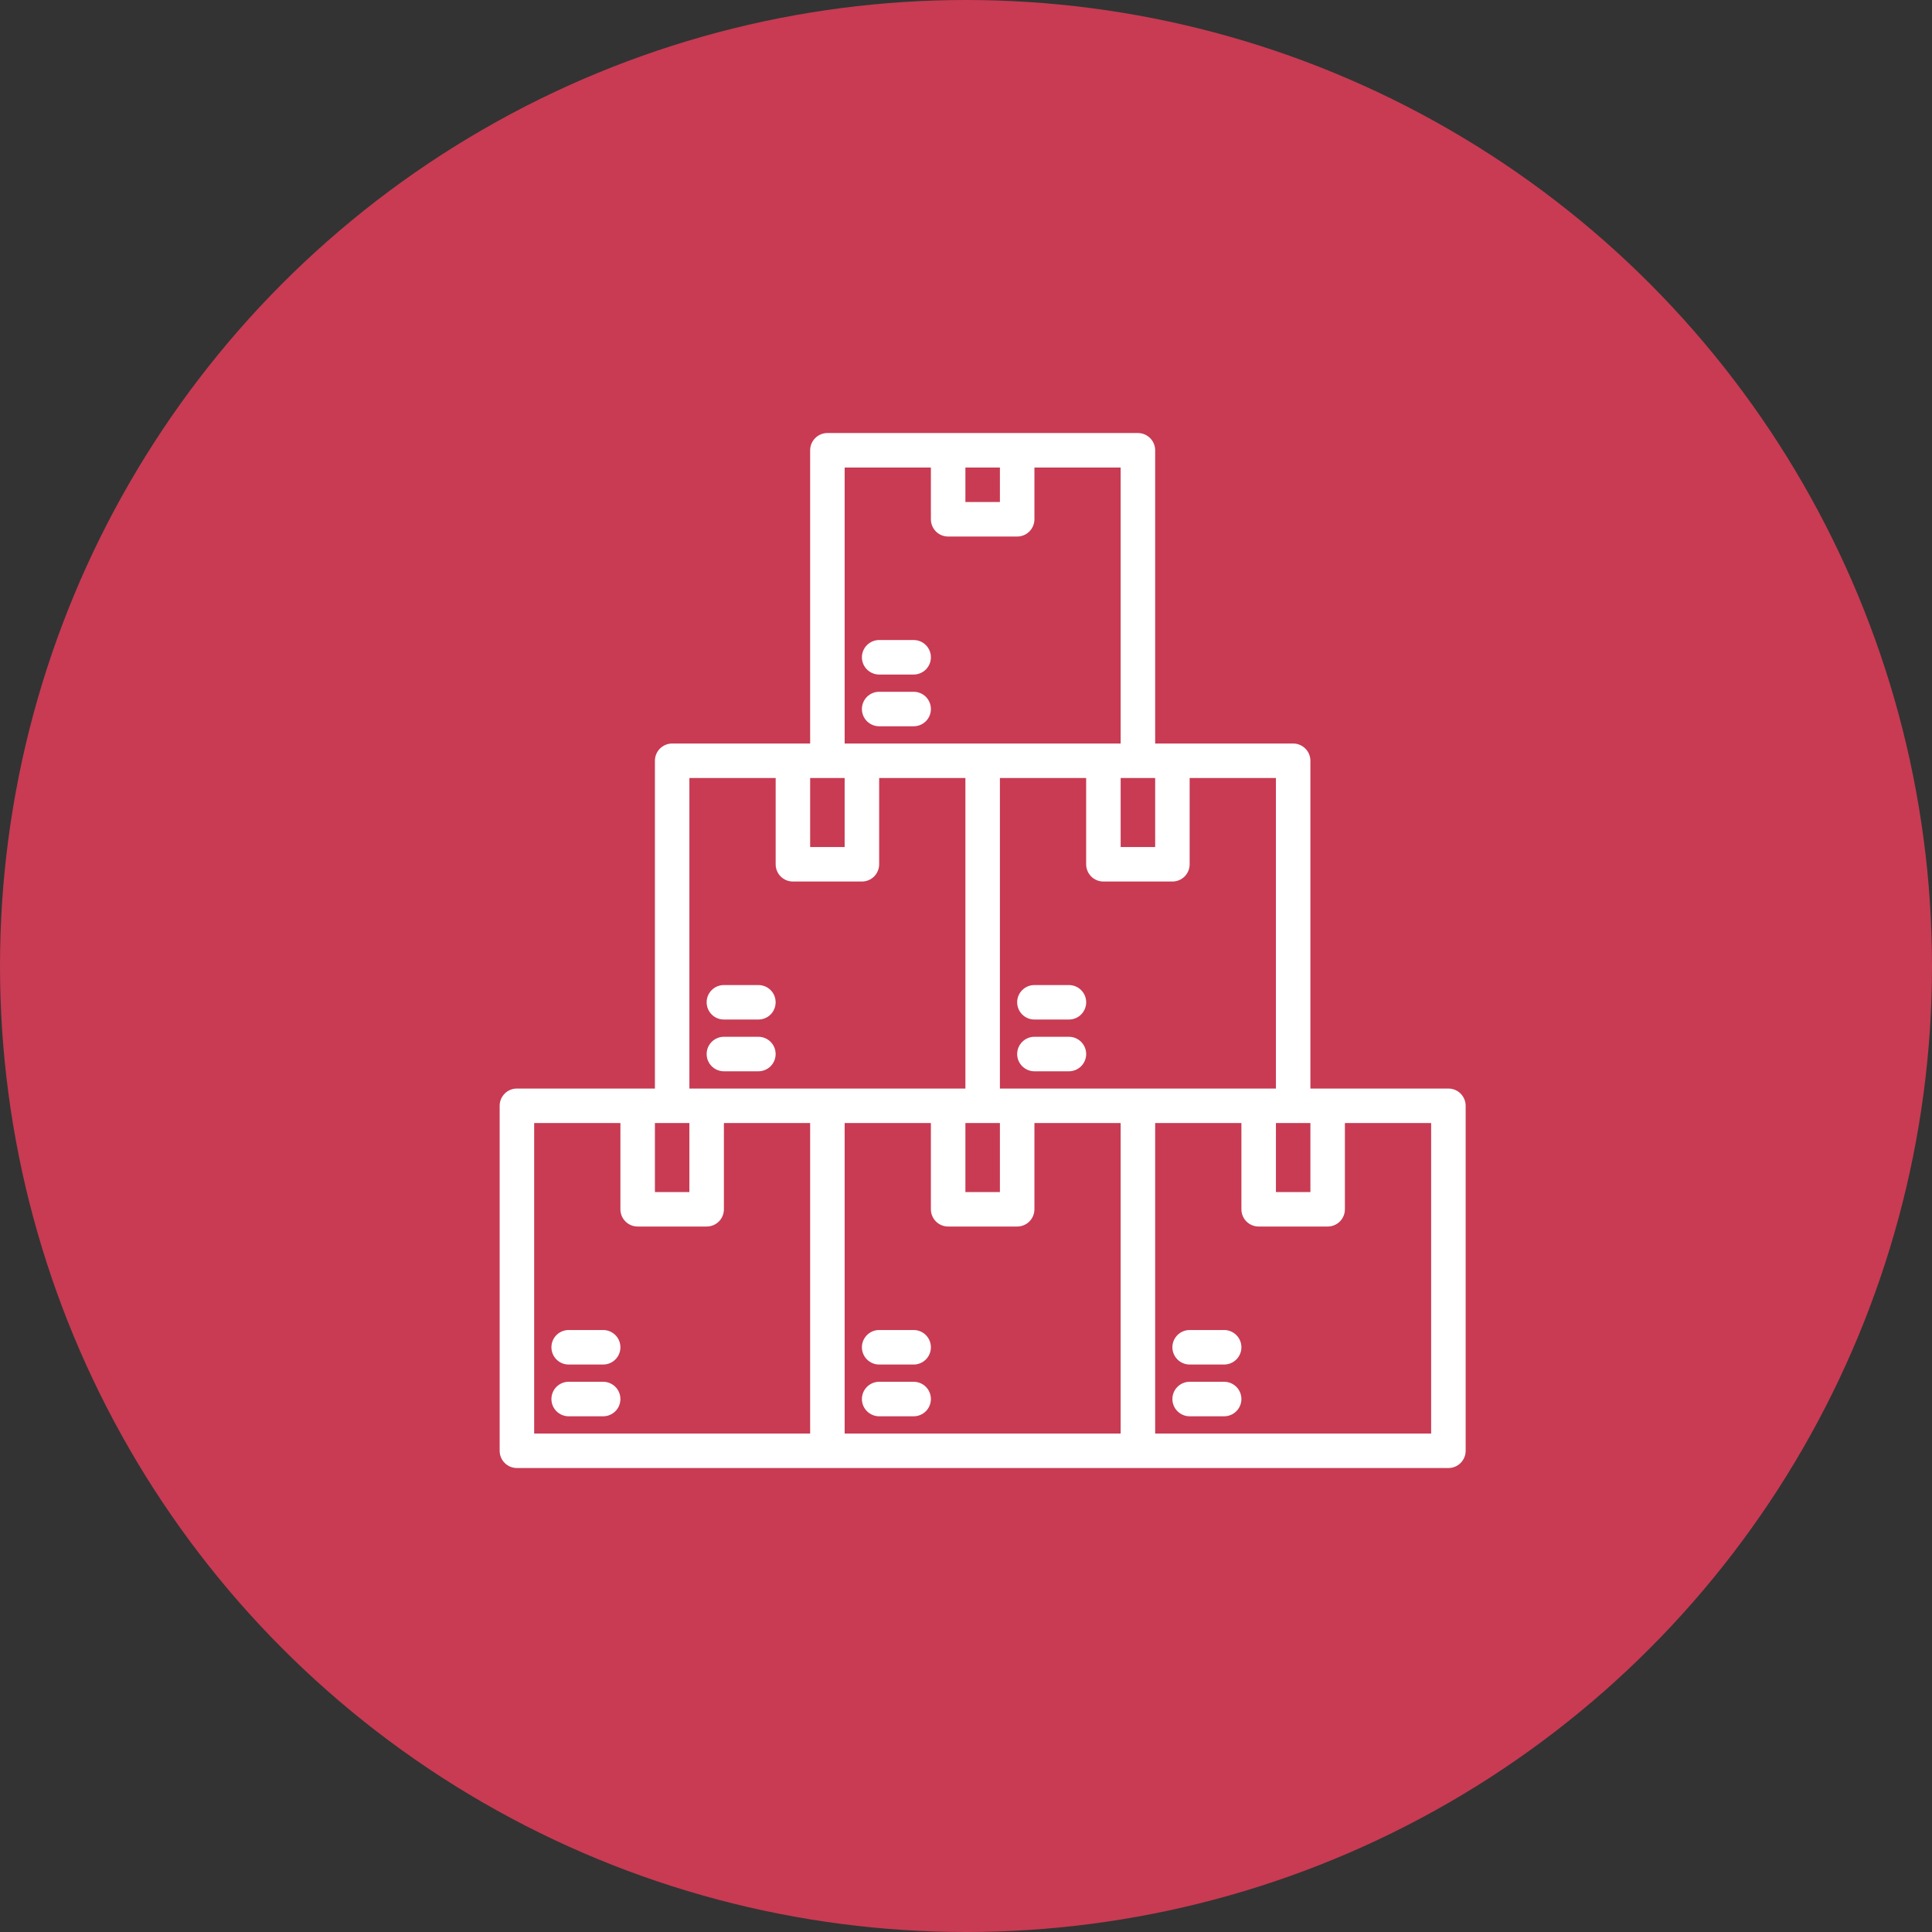 <svg width="58" height="58" viewBox="0 0 58 58" fill="none" xmlns="http://www.w3.org/2000/svg">
<rect x="0" y="0" width="58" height="58" fill="#333333" stroke="none"/>
<circle cx="29" cy="29" r="29" fill="#C83B53"/>
<path d="M18.107 41.482H17.072C16.934 41.482 16.802 41.537 16.705 41.634C16.608 41.731 16.554 41.863 16.554 42C16.554 42.137 16.608 42.269 16.705 42.366C16.802 42.463 16.934 42.518 17.072 42.518H18.107C18.245 42.518 18.376 42.463 18.474 42.366C18.571 42.269 18.625 42.137 18.625 42C18.625 41.863 18.571 41.731 18.474 41.634C18.376 41.537 18.245 41.482 18.107 41.482Z" fill="white"/>
<path d="M18.107 39.928H17.072C16.934 39.928 16.802 39.983 16.705 40.08C16.608 40.177 16.554 40.309 16.554 40.446C16.554 40.584 16.608 40.715 16.705 40.812C16.802 40.91 16.934 40.964 17.072 40.964H18.107C18.245 40.964 18.376 40.91 18.474 40.812C18.571 40.715 18.625 40.584 18.625 40.446C18.625 40.309 18.571 40.177 18.474 40.08C18.376 39.983 18.245 39.928 18.107 39.928Z" fill="white"/>
<path d="M27.429 41.482H26.393C26.256 41.482 26.124 41.537 26.027 41.634C25.93 41.731 25.875 41.863 25.875 42C25.875 42.137 25.93 42.269 26.027 42.366C26.124 42.463 26.256 42.518 26.393 42.518H27.429C27.566 42.518 27.698 42.463 27.795 42.366C27.892 42.269 27.946 42.137 27.946 42C27.946 41.863 27.892 41.731 27.795 41.634C27.698 41.537 27.566 41.482 27.429 41.482Z" fill="white"/>
<path d="M27.429 39.928H26.393C26.256 39.928 26.124 39.983 26.027 40.08C25.93 40.177 25.875 40.309 25.875 40.446C25.875 40.584 25.93 40.715 26.027 40.812C26.124 40.91 26.256 40.964 26.393 40.964H27.429C27.566 40.964 27.698 40.91 27.795 40.812C27.892 40.715 27.946 40.584 27.946 40.446C27.946 40.309 27.892 40.177 27.795 40.08C27.698 39.983 27.566 39.928 27.429 39.928Z" fill="white"/>
<path d="M36.75 41.482H35.714C35.577 41.482 35.445 41.537 35.348 41.634C35.251 41.731 35.196 41.863 35.196 42C35.196 42.137 35.251 42.269 35.348 42.366C35.445 42.463 35.577 42.518 35.714 42.518H36.75C36.887 42.518 37.019 42.463 37.116 42.366C37.213 42.269 37.268 42.137 37.268 42C37.268 41.863 37.213 41.731 37.116 41.634C37.019 41.537 36.887 41.482 36.75 41.482Z" fill="white"/>
<path d="M36.75 39.928H35.714C35.577 39.928 35.445 39.983 35.348 40.08C35.251 40.177 35.196 40.309 35.196 40.446C35.196 40.584 35.251 40.715 35.348 40.812C35.445 40.91 35.577 40.964 35.714 40.964H36.75C36.887 40.964 37.019 40.91 37.116 40.812C37.213 40.715 37.268 40.584 37.268 40.446C37.268 40.309 37.213 40.177 37.116 40.08C37.019 39.983 36.887 39.928 36.75 39.928Z" fill="white"/>
<path d="M43.482 32.679H39.339V22.839C39.339 22.702 39.285 22.57 39.188 22.473C39.09 22.376 38.959 22.321 38.821 22.321H34.679V13.518C34.679 13.38 34.624 13.249 34.527 13.152C34.43 13.055 34.298 13 34.161 13H24.839C24.702 13 24.57 13.055 24.473 13.152C24.376 13.249 24.321 13.38 24.321 13.518V22.321H20.179C20.041 22.321 19.91 22.376 19.812 22.473C19.715 22.57 19.661 22.702 19.661 22.839V32.679H15.518C15.38 32.679 15.249 32.733 15.152 32.83C15.055 32.927 15 33.059 15 33.196V43.554C15 43.691 15.055 43.823 15.152 43.92C15.249 44.017 15.38 44.071 15.518 44.071H43.482C43.62 44.071 43.751 44.017 43.848 43.92C43.945 43.823 44 43.691 44 43.554V33.196C44 33.059 43.945 32.927 43.848 32.83C43.751 32.733 43.62 32.679 43.482 32.679ZM38.304 33.714H39.339V35.786H38.304V33.714ZM38.304 32.679H30.018V23.357H32.607V25.946C32.607 26.084 32.662 26.215 32.759 26.313C32.856 26.41 32.988 26.464 33.125 26.464H35.196C35.334 26.464 35.465 26.41 35.563 26.313C35.66 26.215 35.714 26.084 35.714 25.946V23.357H38.304V32.679ZM28.982 33.714H30.018V35.786H28.982V33.714ZM34.679 23.357V25.429H33.643V23.357H34.679ZM30.018 14.036V15.071H28.982V14.036H30.018ZM25.357 14.036H27.946V15.589C27.946 15.727 28.001 15.858 28.098 15.956C28.195 16.053 28.327 16.107 28.464 16.107H30.536C30.673 16.107 30.805 16.053 30.902 15.956C30.999 15.858 31.054 15.727 31.054 15.589V14.036H33.643V22.321H25.357V14.036ZM25.357 23.357V25.429H24.321V23.357H25.357ZM20.696 23.357H23.286V25.946C23.286 26.084 23.34 26.215 23.437 26.313C23.535 26.41 23.666 26.464 23.804 26.464H25.875C26.012 26.464 26.144 26.41 26.241 26.313C26.338 26.215 26.393 26.084 26.393 25.946V23.357H28.982V32.679H20.696V23.357ZM20.696 33.714V35.786H19.661V33.714H20.696ZM16.036 33.714H18.625V36.304C18.625 36.441 18.68 36.573 18.777 36.67C18.874 36.767 19.006 36.821 19.143 36.821H21.214C21.352 36.821 21.483 36.767 21.581 36.67C21.678 36.573 21.732 36.441 21.732 36.304V33.714H24.321V43.036H16.036V33.714ZM25.357 33.714H27.946V36.304C27.946 36.441 28.001 36.573 28.098 36.67C28.195 36.767 28.327 36.821 28.464 36.821H30.536C30.673 36.821 30.805 36.767 30.902 36.67C30.999 36.573 31.054 36.441 31.054 36.304V33.714H33.643V43.036H25.357V33.714ZM42.964 43.036H34.679V33.714H37.268V36.304C37.268 36.441 37.322 36.573 37.419 36.67C37.517 36.767 37.648 36.821 37.786 36.821H39.857C39.995 36.821 40.126 36.767 40.223 36.67C40.32 36.573 40.375 36.441 40.375 36.304V33.714H42.964V43.036Z" fill="white"/>
<path d="M21.732 32.161H22.767C22.905 32.161 23.037 32.106 23.134 32.009C23.231 31.912 23.285 31.78 23.285 31.643C23.285 31.506 23.231 31.374 23.134 31.277C23.037 31.18 22.905 31.125 22.767 31.125H21.732C21.594 31.125 21.463 31.18 21.366 31.277C21.268 31.374 21.214 31.506 21.214 31.643C21.214 31.78 21.268 31.912 21.366 32.009C21.463 32.106 21.594 32.161 21.732 32.161Z" fill="white"/>
<path d="M21.732 30.607H22.767C22.905 30.607 23.037 30.553 23.134 30.456C23.231 30.358 23.285 30.227 23.285 30.089C23.285 29.952 23.231 29.82 23.134 29.723C23.037 29.626 22.905 29.572 22.767 29.572H21.732C21.594 29.572 21.463 29.626 21.366 29.723C21.268 29.82 21.214 29.952 21.214 30.089C21.214 30.227 21.268 30.358 21.366 30.456C21.463 30.553 21.594 30.607 21.732 30.607Z" fill="white"/>
<path d="M32.09 31.125H31.054C30.917 31.125 30.785 31.18 30.688 31.277C30.591 31.374 30.536 31.506 30.536 31.643C30.536 31.78 30.591 31.912 30.688 32.009C30.785 32.106 30.917 32.161 31.054 32.161H32.09C32.227 32.161 32.359 32.106 32.456 32.009C32.553 31.912 32.608 31.78 32.608 31.643C32.608 31.506 32.553 31.374 32.456 31.277C32.359 31.18 32.227 31.125 32.09 31.125Z" fill="white"/>
<path d="M32.09 29.572H31.054C30.917 29.572 30.785 29.626 30.688 29.723C30.591 29.82 30.536 29.952 30.536 30.089C30.536 30.227 30.591 30.358 30.688 30.456C30.785 30.553 30.917 30.607 31.054 30.607H32.09C32.227 30.607 32.359 30.553 32.456 30.456C32.553 30.358 32.608 30.227 32.608 30.089C32.608 29.952 32.553 29.82 32.456 29.723C32.359 29.626 32.227 29.572 32.09 29.572Z" fill="white"/>
<path d="M26.393 20.25H27.429C27.566 20.25 27.698 20.195 27.795 20.098C27.892 20.001 27.946 19.87 27.946 19.732C27.946 19.595 27.892 19.463 27.795 19.366C27.698 19.269 27.566 19.214 27.429 19.214H26.393C26.256 19.214 26.124 19.269 26.027 19.366C25.93 19.463 25.875 19.595 25.875 19.732C25.875 19.87 25.93 20.001 26.027 20.098C26.124 20.195 26.256 20.25 26.393 20.25Z" fill="white"/>
<path d="M26.393 21.803H27.429C27.566 21.803 27.698 21.749 27.795 21.652C27.892 21.555 27.946 21.423 27.946 21.286C27.946 21.148 27.892 21.017 27.795 20.919C27.698 20.822 27.566 20.768 27.429 20.768H26.393C26.256 20.768 26.124 20.822 26.027 20.919C25.93 21.017 25.875 21.148 25.875 21.286C25.875 21.423 25.93 21.555 26.027 21.652C26.124 21.749 26.256 21.803 26.393 21.803Z" fill="white"/>
</svg>
